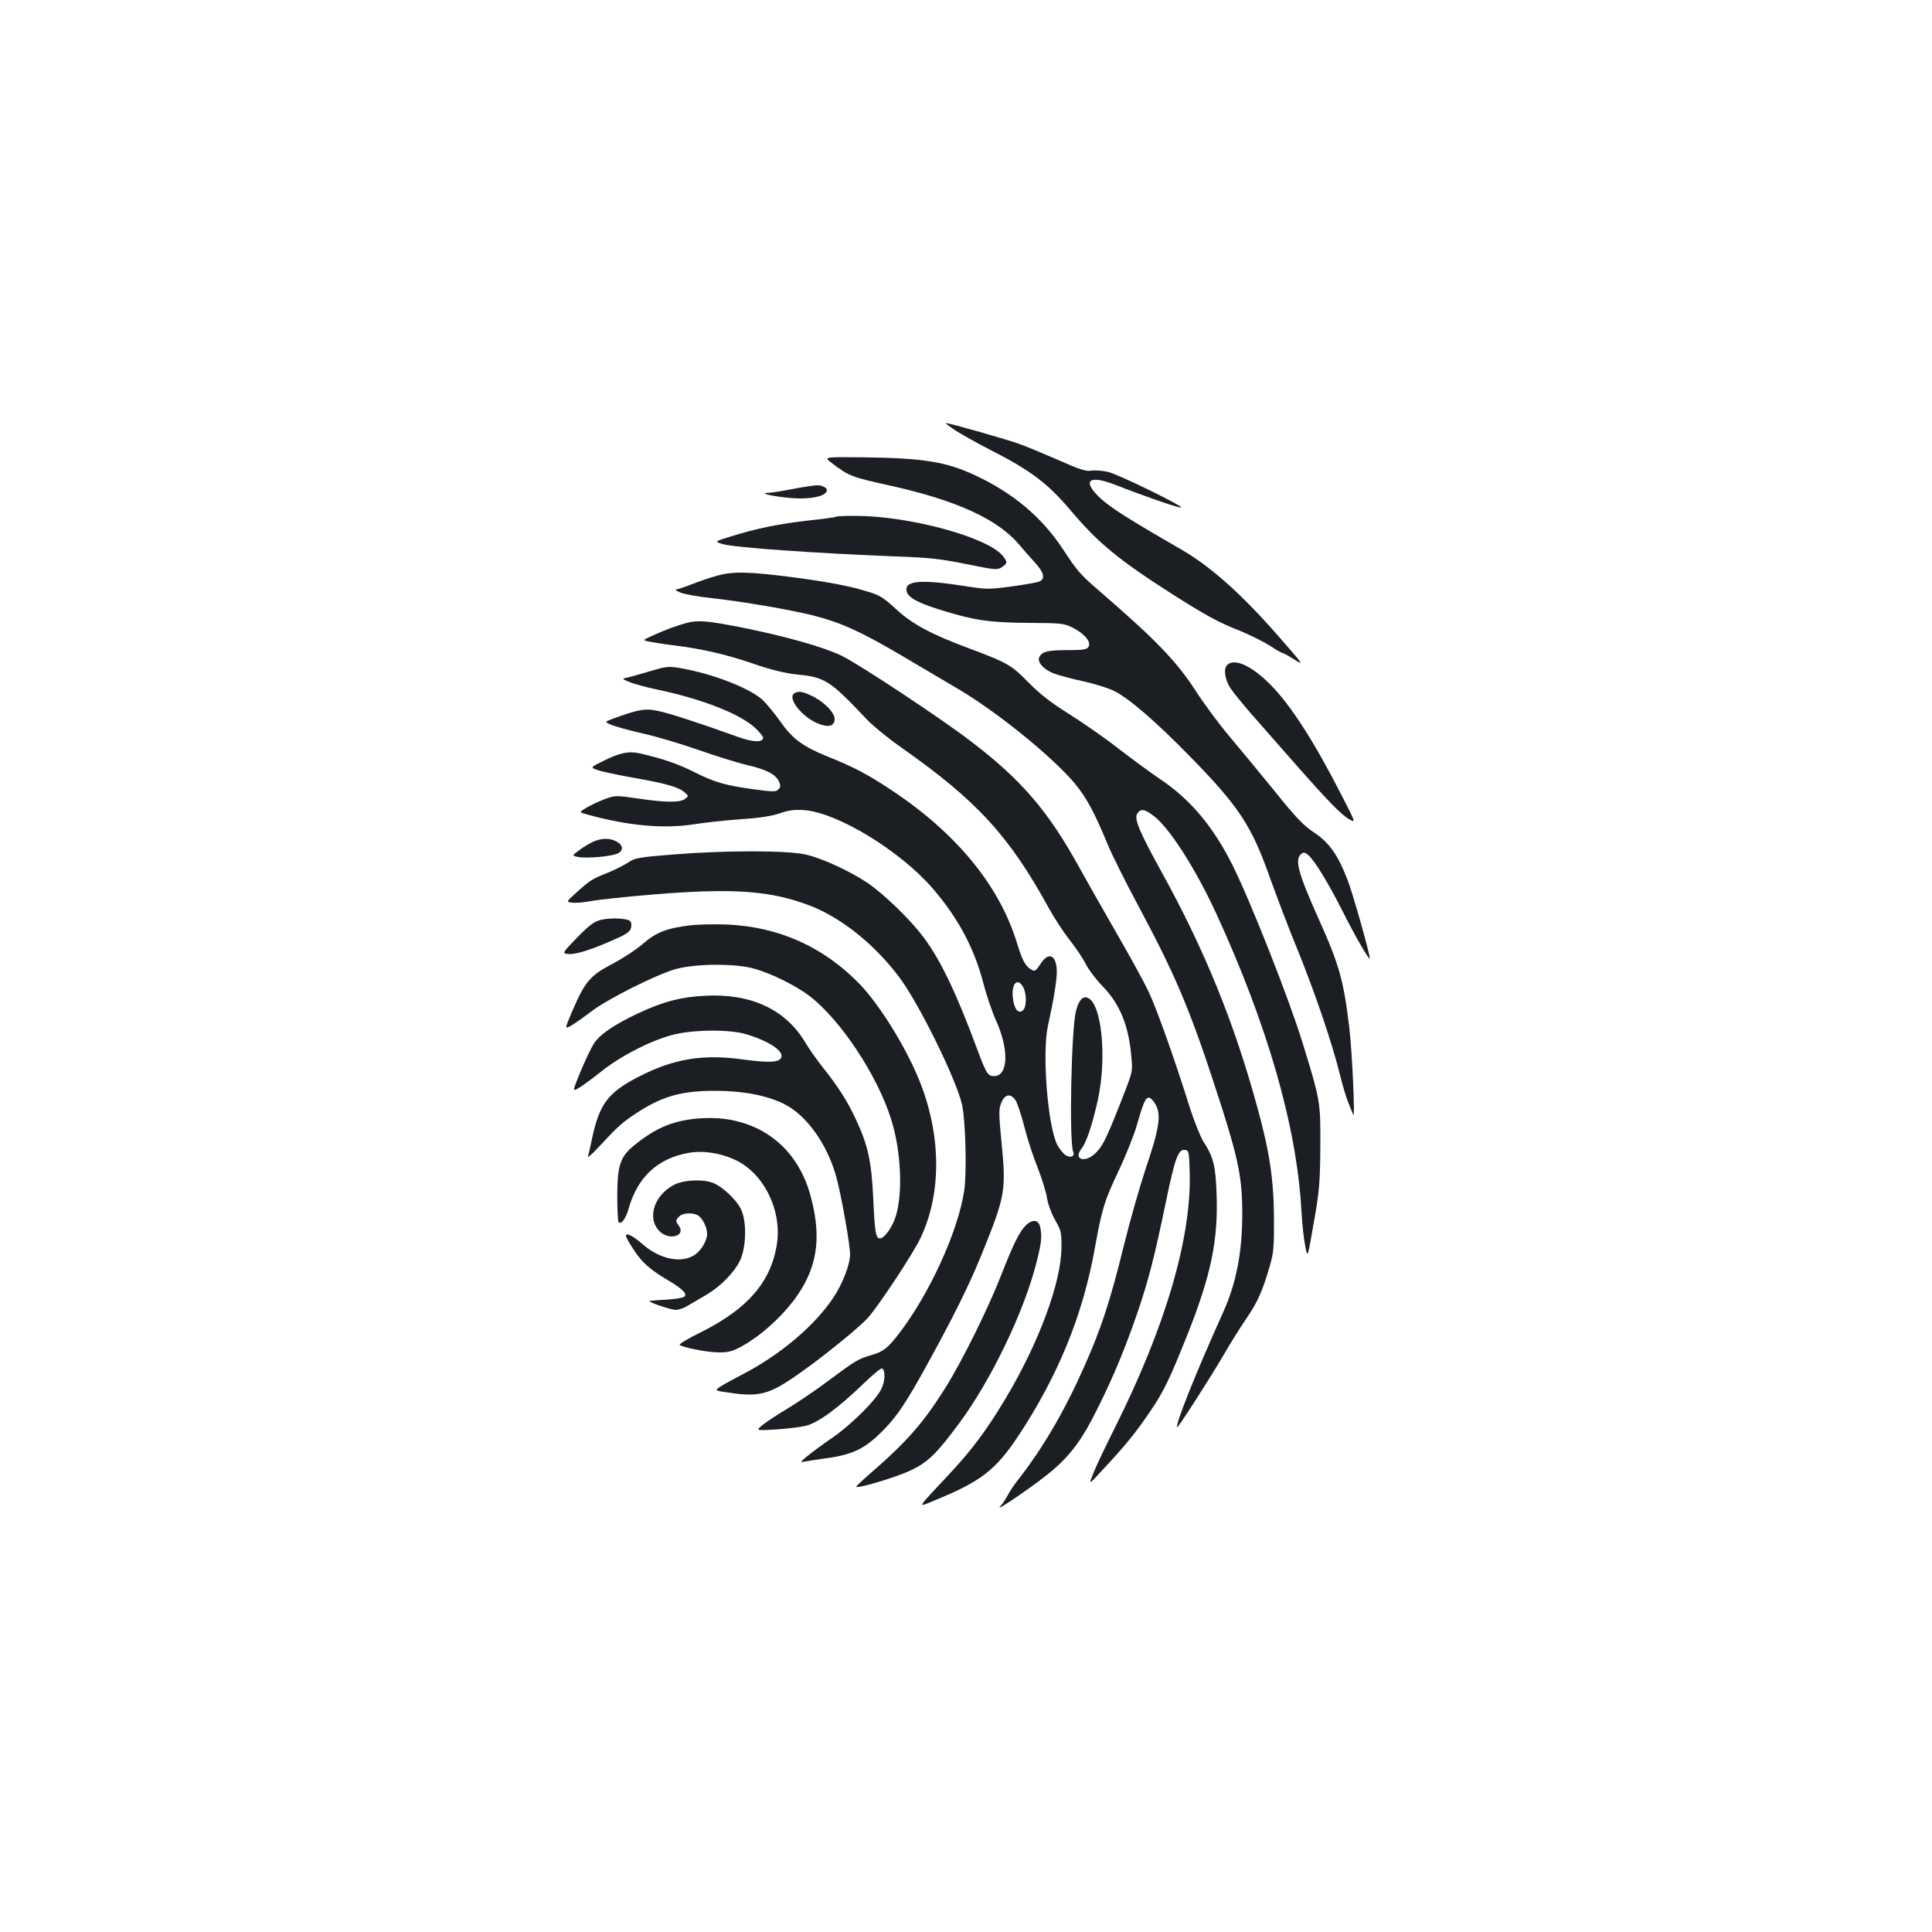 <?xml version="1.0" standalone="no"?>
<!DOCTYPE svg PUBLIC "-//W3C//DTD SVG 20010904//EN"
 "http://www.w3.org/TR/2001/REC-SVG-20010904/DTD/svg10.dtd">
<svg version="1.0" xmlns="http://www.w3.org/2000/svg"
 width="1000pt" height="1000pt" viewBox="0 0 1000 1000"
 preserveAspectRatio="xMidYMid meet">
<g transform="translate(0,1000) scale(0.1,-0.1)"
fill="#1b1f23" stroke="none">
<path d="M4947 7771 c33 -21 110 -64 170 -95 220 -112 306 -177 428 -322 139
-164 247 -253 513 -423 179 -114 247 -152 360 -196 51 -21 119 -55 153 -76 33
-22 63 -39 67 -39 5 0 30 -14 57 -31 57 -36 57 -36 -76 116 -191 219 -354 364
-505 451 -264 152 -360 213 -414 261 -103 94 -68 129 74 73 140 -55 329 -121
339 -117 17 5 -328 174 -380 185 -28 6 -66 9 -84 6 -27 -5 -62 6 -169 54 -74
32 -162 69 -195 81 -60 23 -370 111 -388 111 -6 0 17 -17 50 -39z"/>
<path d="M4303 7605 c92 -70 102 -74 311 -120 340 -76 553 -174 663 -306 20
-24 56 -65 80 -91 46 -51 54 -81 25 -97 -10 -5 -75 -17 -143 -26 -118 -16
-132 -16 -235 0 -240 38 -325 30 -311 -26 8 -33 59 -60 182 -98 169 -52 243
-63 445 -65 176 -1 187 -2 234 -26 61 -31 95 -73 80 -98 -9 -14 -28 -17 -105
-17 -104 0 -134 -7 -149 -35 -14 -25 19 -63 72 -85 24 -9 92 -28 153 -41 60
-13 134 -36 163 -51 77 -39 215 -158 392 -339 254 -260 318 -357 415 -632 35
-98 99 -266 144 -375 89 -220 176 -476 216 -637 14 -58 34 -125 45 -150 10
-25 21 -52 24 -60 11 -29 -5 325 -20 450 -29 244 -52 326 -157 560 -109 243
-127 311 -92 340 13 10 19 9 37 -6 35 -32 104 -145 180 -296 60 -120 138 -255
138 -238 -1 28 -88 337 -116 408 -50 129 -95 192 -174 244 -52 34 -93 77 -200
210 -74 91 -178 217 -231 280 -53 62 -135 172 -182 245 -101 155 -206 263
-507 523 -92 80 -105 96 -180 210 -108 163 -256 288 -453 380 -150 70 -266 89
-578 93 -205 2 -205 2 -166 -28z"/>
<path d="M4185 7483 c-16 -2 -63 -10 -104 -18 -40 -8 -87 -15 -105 -16 -68 -2
80 -28 162 -29 86 0 142 17 142 44 0 13 -33 27 -55 24 -5 0 -23 -3 -40 -5z"/>
<path d="M4329 7326 c-2 -3 -67 -12 -144 -20 -156 -18 -269 -41 -400 -82 -88
-27 -88 -27 -45 -40 60 -18 469 -47 895 -64 175 -6 236 -13 368 -40 148 -30
159 -31 182 -16 30 20 31 26 6 58 -77 97 -481 207 -762 208 -53 0 -98 -2 -100
-4z"/>
<path d="M3715 7021 c-39 -10 -99 -31 -134 -45 -36 -14 -72 -26 -80 -27 -9 0
-1 -7 18 -15 19 -9 93 -22 165 -30 163 -18 401 -59 523 -89 144 -37 244 -82
444 -199 101 -60 241 -142 310 -183 201 -119 485 -349 601 -487 60 -72 102
-149 169 -311 22 -55 97 -205 166 -333 199 -373 271 -547 427 -1034 86 -271
106 -371 106 -548 0 -203 -31 -362 -101 -517 -139 -308 -247 -578 -236 -590 5
-4 169 252 240 373 35 61 89 147 120 192 56 82 82 140 120 271 19 66 22 98 21
246 -1 199 -23 346 -86 573 -119 438 -275 820 -497 1221 -115 209 -141 272
-125 299 17 27 37 25 80 -7 83 -59 219 -271 330 -511 265 -577 416 -1102 440
-1535 4 -66 12 -147 19 -180 14 -70 11 -80 51 150 22 127 27 182 28 360 1 233
1 236 -93 541 -69 224 -268 729 -362 917 -100 199 -217 339 -374 444 -49 33
-145 104 -213 156 -67 53 -182 133 -255 179 -96 60 -154 105 -212 164 -91 93
-110 103 -301 175 -205 76 -302 128 -388 208 -62 57 -84 71 -142 88 -93 29
-197 49 -374 73 -235 31 -323 34 -405 11z"/>
<path d="M3555 6776 c-58 -16 -109 -35 -180 -67 -50 -23 -50 -23 -15 -30 19
-4 76 -13 125 -19 147 -18 274 -47 416 -96 93 -32 161 -48 223 -55 147 -14
172 -31 361 -231 33 -35 114 -101 180 -147 390 -274 558 -456 764 -832 29 -53
78 -127 108 -165 30 -38 68 -94 83 -124 15 -30 55 -82 88 -116 89 -91 135
-205 148 -366 7 -79 9 -70 -65 -258 -66 -166 -84 -202 -119 -237 -55 -55 -119
-36 -74 22 26 33 55 121 84 250 49 220 20 507 -54 531 -25 8 -43 -12 -58 -66
-25 -85 -37 -681 -15 -732 11 -27 -21 -34 -46 -12 -12 11 -28 32 -36 47 -50
97 -80 475 -49 617 29 131 46 234 46 278 0 89 -42 110 -85 42 -21 -33 -29 -39
-43 -31 -34 18 -50 47 -80 146 -92 295 -315 566 -652 788 -119 79 -197 120
-326 171 -130 53 -182 91 -246 183 -31 43 -73 94 -94 113 -70 61 -259 134
-424 162 -60 10 -72 9 -155 -16 -50 -15 -103 -30 -118 -33 -29 -6 -29 -6 10
-23 22 -9 86 -27 144 -39 234 -49 432 -127 509 -200 22 -21 40 -43 40 -49 0
-26 -52 -24 -128 3 -197 71 -362 125 -420 136 -64 14 -102 6 -235 -43 -38 -15
-38 -15 0 -31 21 -8 92 -28 158 -43 66 -14 196 -53 288 -85 92 -32 207 -68
255 -79 99 -23 147 -48 164 -85 9 -21 9 -29 -3 -41 -13 -13 -28 -13 -130 1
-146 20 -201 36 -308 90 -82 41 -163 69 -277 95 -61 14 -107 4 -198 -42 -60
-30 -60 -30 -26 -43 19 -7 100 -25 180 -39 172 -30 240 -49 272 -76 23 -20 23
-20 4 -35 -26 -20 -103 -19 -245 2 -109 16 -116 16 -165 -1 -28 -10 -71 -30
-96 -44 -44 -26 -44 -26 0 -38 214 -59 397 -75 555 -50 55 9 163 20 240 26 97
6 159 16 200 30 45 16 76 20 125 17 172 -11 500 -211 668 -406 130 -151 214
-307 261 -487 16 -62 45 -148 65 -193 70 -153 65 -291 -9 -291 -31 0 -40 13
-84 131 -110 298 -192 469 -281 588 -68 91 -202 221 -288 280 -92 62 -237 129
-322 148 -98 22 -418 22 -688 0 -177 -14 -197 -18 -230 -41 -21 -14 -69 -38
-108 -54 -80 -32 -91 -39 -162 -103 -52 -47 -52 -47 -21 -51 16 -3 60 1 97 8
37 7 186 23 332 35 410 33 602 19 806 -60 161 -63 332 -200 460 -371 101 -135
295 -529 324 -660 18 -85 25 -356 10 -447 -33 -211 -180 -531 -335 -733 -60
-78 -83 -96 -142 -113 -71 -21 -82 -27 -223 -132 -69 -52 -166 -117 -216 -147
-49 -29 -106 -67 -126 -83 -37 -30 -37 -30 67 -24 57 4 127 12 156 19 62 15
165 90 294 214 49 48 94 85 100 83 18 -6 17 -65 -2 -104 -27 -58 -153 -184
-255 -255 -50 -34 -109 -78 -131 -96 -33 -28 -36 -32 -16 -28 13 3 58 10 101
16 137 17 203 46 281 119 91 86 137 152 258 372 137 249 216 409 279 564 122
300 128 331 105 570 -16 165 -16 183 -2 218 19 45 49 49 74 11 9 -15 30 -76
45 -136 15 -61 46 -155 68 -210 22 -55 44 -126 49 -158 5 -32 24 -83 43 -116
31 -55 33 -65 32 -144 -2 -180 -117 -491 -290 -780 -96 -161 -177 -270 -301
-401 -166 -178 -160 -164 -51 -119 226 93 303 154 417 325 206 311 335 625
397 970 38 211 50 248 124 405 38 80 80 186 94 235 36 125 46 146 65 143 9 -2
24 -19 34 -38 28 -53 16 -127 -53 -329 -32 -97 -84 -279 -115 -406 -68 -276
-114 -418 -201 -614 -100 -227 -210 -416 -334 -577 -27 -33 -56 -76 -65 -95
-10 -19 -27 -45 -39 -57 -31 -35 204 128 275 190 97 85 152 161 227 312 86
171 149 325 213 512 56 167 84 276 143 560 48 232 65 277 99 272 21 -3 22 -8
25 -123 8 -338 -128 -798 -390 -1320 -44 -88 -93 -190 -107 -226 -27 -66 -27
-66 34 0 133 142 186 208 262 321 68 101 97 162 188 389 123 309 161 492 152
731 -5 146 -16 191 -68 271 -16 26 -47 103 -69 171 -77 247 -172 515 -214 603
-23 50 -96 182 -161 295 -65 113 -152 266 -193 340 -164 299 -302 461 -564
661 -156 120 -583 402 -672 445 -96 46 -294 102 -526 148 -170 33 -217 37
-275 22z m1744 -1892 c16 -36 14 -99 -5 -114 -24 -20 -46 9 -52 69 -7 76 29
105 57 45z"/>
<path d="M6352 6558 c-20 -20 -13 -72 16 -119 16 -24 67 -87 113 -139 46 -53
147 -167 224 -255 167 -190 239 -264 281 -287 31 -17 31 -16 -39 120 -145 284
-266 472 -371 578 -98 99 -187 139 -224 102z"/>
<path d="M4111 6411 c-36 -23 35 -117 116 -153 59 -26 93 -18 93 21 0 34 -59
93 -124 122 -46 21 -64 23 -85 10z"/>
<path d="M3072 5644 c-18 -8 -51 -27 -73 -44 -40 -29 -40 -29 -4 -36 44 -8
168 3 201 18 33 15 30 44 -6 63 -35 18 -74 18 -118 -1z"/>
<path d="M3111 5239 c-36 -9 -59 -26 -124 -92 -79 -82 -79 -82 -43 -85 38 -3
123 24 249 81 50 22 69 36 73 54 4 14 2 29 -4 35 -15 15 -99 19 -151 7z"/>
<path d="M3568 5210 c-119 -15 -172 -36 -239 -94 -34 -30 -106 -77 -161 -106
-114 -60 -140 -90 -207 -246 -39 -92 -39 -92 -2 -71 20 12 68 46 106 75 83 62
319 181 425 214 98 30 309 33 410 5 90 -24 219 -88 291 -143 161 -124 351
-411 422 -639 51 -162 61 -381 23 -502 -17 -55 -59 -113 -81 -113 -22 0 -27
30 -35 205 -9 195 -28 279 -90 411 -43 94 -94 173 -175 274 -28 36 -68 92 -88
126 -101 169 -281 253 -517 240 -125 -6 -217 -30 -345 -90 -126 -59 -202 -111
-232 -159 -14 -22 -44 -86 -68 -143 -42 -103 -42 -103 -14 -88 16 8 68 46 116
84 100 81 250 159 368 192 106 29 300 32 390 4 116 -35 192 -86 179 -119 -10
-26 -61 -29 -189 -12 -215 31 -366 6 -549 -88 -159 -81 -204 -142 -242 -322
-8 -38 -17 -79 -21 -90 -3 -10 21 10 53 45 99 107 126 132 202 181 132 86 232
114 412 113 141 -1 264 -25 352 -70 114 -58 221 -209 266 -374 26 -92 72 -353
72 -403 0 -51 -39 -152 -85 -221 -98 -149 -282 -303 -480 -404 -44 -23 -93
-50 -108 -60 -29 -20 -29 -20 58 -32 138 -20 194 -6 313 74 125 83 349 263
397 318 61 71 234 334 270 411 111 234 107 540 -10 823 -70 170 -202 382 -303
488 -189 196 -424 301 -697 311 -66 2 -150 0 -187 -5z"/>
<path d="M3595 4209 c-121 -13 -209 -52 -317 -141 -68 -57 -83 -102 -83 -260
0 -69 3 -130 7 -134 14 -14 37 18 53 74 46 160 149 255 305 284 75 14 164 2
244 -35 151 -69 247 -267 216 -444 -32 -190 -151 -327 -387 -446 -68 -33 -120
-64 -115 -68 16 -14 145 -39 203 -39 52 0 72 6 123 34 91 51 192 141 262 232
121 160 149 314 93 531 -41 165 -136 289 -271 358 -99 49 -205 67 -333 54z"/>
<path d="M3490 3868 c-107 -55 -144 -178 -73 -244 50 -46 134 -20 97 31 -18
24 -18 30 2 49 18 18 66 21 95 6 25 -14 49 -62 49 -97 0 -35 -31 -86 -64 -108
-69 -46 -181 -23 -270 55 -53 46 -86 62 -86 42 0 -5 17 -36 39 -69 43 -67 85
-104 176 -158 75 -44 103 -71 88 -86 -6 -6 -48 -13 -94 -16 -46 -2 -85 -6 -87
-7 -6 -7 112 -46 136 -46 15 0 44 10 64 23 20 12 63 37 94 55 74 44 143 114
174 177 34 70 36 210 3 271 -26 48 -92 110 -139 130 -53 22 -152 18 -204 -8z"/>
<path d="M5312 3660 c-34 -32 -65 -95 -128 -255 -65 -169 -201 -444 -288 -584
-116 -185 -200 -282 -400 -455 -37 -32 -66 -60 -64 -62 10 -9 214 52 283 86
89 42 134 87 251 245 166 225 337 581 400 835 25 100 28 128 18 179 -8 37 -38
42 -72 11z"/>
</g>
</svg>
